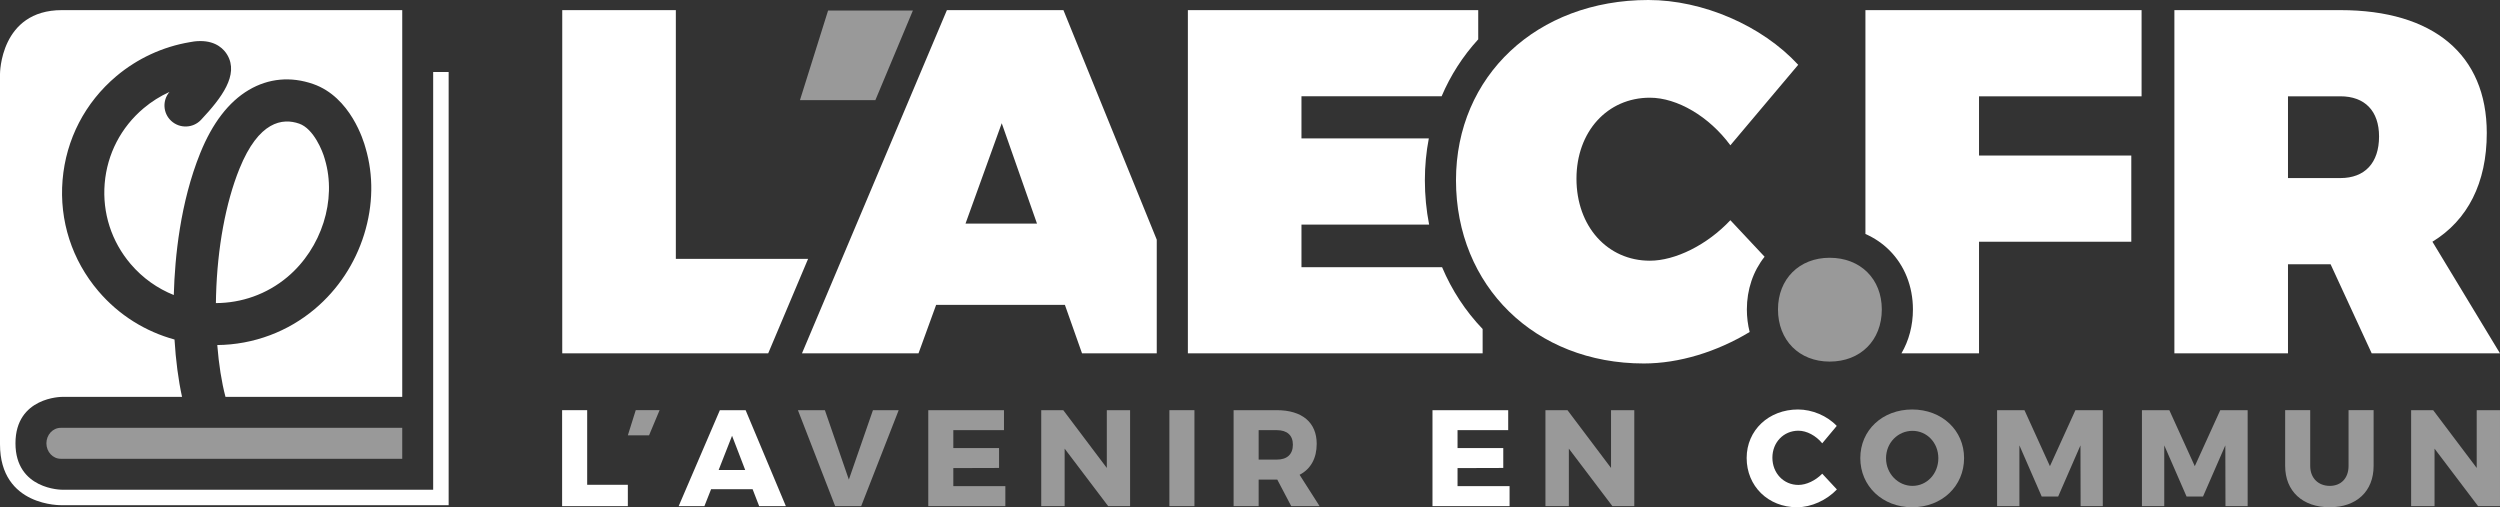 <?xml version="1.0" encoding="UTF-8" standalone="no"?>
<svg
   xmlns:dc="http://purl.org/dc/elements/1.1/"
   xmlns:cc="http://creativecommons.org/ns#"
   xmlns:rdf="http://www.w3.org/1999/02/22-rdf-syntax-ns#"
   xmlns:svg="http://www.w3.org/2000/svg"
   xmlns="http://www.w3.org/2000/svg"
   version="1.1"
   x="0px"
   y="0px"
   viewBox="-147.198 28.843 2008.454 407.511"
   enable-background="new -147.198 28.843 2008.454 407.511"
   xml:space="preserve"
   id="svg2"><rect x="-147.198" y="28.843" width="2008.454" height="407.511" fill="#333333" stroke="none"/><defs
     id="defs62" /><path
     style="fill:#ffffff"
     id="path5"
     d="m 324.527,358.364 0,59.95 32.67,0 0,17.16 -52.8,0 0,-77.11 20.13,0 z" /><path
     style="fill:#ffffff"
     id="path7"
     d="m 457.424,421.834 -33.33,0 -5.39,13.64 -20.68,0 33.11,-77.11 20.68,0 32.34,77.11 -21.45,0 -5.28,-13.64 z m -5.94,-15.4 -10.56,-27.5 -10.78,27.5 21.34,0 z" /><path
     style="fill:#ffffff;fill-opacity:0.498"
     id="path9"
     d="m 515.504,358.364 19.25,55.771 19.36,-55.771 20.68,0 -30.14,77.11 -20.9,0 -29.92,-77.11 21.67,0 z" /><path
     style="fill:#ffffff;fill-opacity:0.498"
     id="path11"
     d="m 659.384,358.364 0,16.06 -40.7,0 0,14.41 36.74,0 0,15.95 -36.74,0.11 0,14.52 41.8,0 0,16.061 -61.93,0 0,-77.11 60.83,0 z" /><path
     style="fill:#ffffff;fill-opacity:0.498"
     id="path13"
     d="m 707.012,358.364 34.98,46.42 0,-46.42 18.7,0 0,77.11 -17.6,0 -34.979,-46.2 0,46.2 -18.81,0 0,-77.11 17.709,0 z" /><path
     style="fill:#ffffff;fill-opacity:0.498"
     id="path15"
     d="m 812.391,358.364 0,77.11 -20.13,0 0,-77.11 20.13,0 z" /><path
     style="fill:#ffffff;fill-opacity:0.498"
     id="path17"
     d="m 890.159,435.474 -11.22,-21.34 -0.44,0 -14.52,0 0,21.34 -20.13,0 0,-77.11 34.649,0 c 20.461,0 32.12,9.9 32.12,27.061 0,11.659 -4.84,20.239 -13.75,24.859 l 16.061,25.19 -22.77,0 z m -26.179,-37.4 14.63,0 c 8.14,0 12.87,-4.18 12.87,-11.99 0,-7.59 -4.73,-11.66 -12.87,-11.66 l -14.63,0 0,23.65 z" /><path
     style="fill:#ffffff"
     id="path19"
     d="m 1064.461,358.364 0,16.06 -40.7,0 0,14.41 36.74,0 0,15.95 -36.74,0.11 0,14.52 41.8,0 0,16.061 -61.93,0 0,-77.11 60.83,0 z" /><path
     style="fill:#ffffff;fill-opacity:0.498"
     id="path21"
     d="m 1112.09,358.364 34.979,46.42 0,-46.42 18.7,0 0,77.11 -17.6,0 -34.98,-46.2 0,46.2 -18.81,0 0,-77.11 17.711,0 z" /><path
     style="fill:#ffffff"
     id="path23"
     d="m 1297.612,374.864 c -11.88,0 -20.9,9.35 -20.9,21.67 0,12.431 9.021,21.891 20.9,21.891 6.38,0 13.75,-3.521 19.14,-9.021 l 11.771,12.65 c -8.25,8.689 -20.57,14.3 -32.011,14.3 -23.21,0 -40.479,-16.94 -40.479,-39.6 0,-22.221 17.71,-38.94 41.25,-38.94 11.44,0 23.43,5.06 31.13,13.2 l -11.66,13.97 c -5.061,-6.16 -12.431,-10.12 -19.141,-10.12 z" /><path
     style="fill:#ffffff;fill-opacity:0.498"
     id="path25"
     d="m 1430.71,396.864 c 0,22.55 -17.819,39.49 -41.689,39.49 -23.87,0 -41.69,-16.94 -41.69,-39.49 0,-22.44 17.82,-39.05 41.69,-39.05 23.87,0 41.689,16.72 41.689,39.05 z m -62.7,0.11 c 0,12.54 9.79,22.22 21.23,22.22 11.55,0 20.79,-9.68 20.79,-22.22 0,-12.54 -9.24,-22 -20.79,-22 -11.55,0 -21.23,9.46 -21.23,22 z" /><path
     style="fill:#ffffff;fill-opacity:0.498"
     id="path27"
     d="m 1479.219,358.364 20.46,44.99 20.46,-44.99 22,0 0,77.11 -17.82,0 -0.109,-48.84 -17.931,41.14 -13.2,0 -17.93,-41.14 0,48.84 -17.93,0 0,-77.11 22,0 z" /><path
     style="fill:#ffffff;fill-opacity:0.498"
     id="path29"
     d="m 1595.598,358.364 20.46,44.99 20.46,-44.99 22,0 0,77.11 -17.82,0 -0.109,-48.84 -17.931,41.14 -13.2,0 -17.93,-41.14 0,48.84 -17.93,0 0,-77.11 22,0 z" /><path
     style="fill:#ffffff;fill-opacity:0.498"
     id="path31"
     d="m 1724.517,419.194 c 8.91,0 15.069,-6.05 15.069,-16.06 l 0,-44.771 20.131,0 0,44.771 c 0,20.35 -13.641,33.22 -35.311,33.22 -21.78,0 -35.75,-12.87 -35.75,-33.22 l 0,-44.771 20.13,0 0,44.771 c 0,9.9 6.601,16.06 15.731,16.06 z" /><path
     style="fill:#ffffff;fill-opacity:0.498"
     id="path33"
     d="m 1807.567,358.364 34.979,46.42 0,-46.42 18.7,0 0,77.11 -17.6,0 -34.98,-46.2 0,46.2 -18.81,0 0,-77.11 17.711,0 z" /><path
     style="fill:#ffffff"
     id="path35"
     d="m 395.759,236.803 0,-199.83 -91.261,0 0,275.75 165.454,0 4.106,-9.725 27.951,-66.195 -106.25,0 z" /><path
     style="fill:#ffffff"
     id="path37"
     d="m 613.526,36.973 -116.437,275.75 93.622,0 14.16,-38.943 103.451,0 13.768,38.943 60.026,0 0,-91.338 -74.974,-184.412 -93.616,0 z m 14.946,171.51 29.108,-80.643 28.322,80.643 -57.43,0 z" /><path
     style="fill:#ffffff"
     id="path39"
     d="m 898.377,243.491 0,-34.223 102.551,0 c -2.251,-11.525 -3.41,-23.448 -3.41,-35.639 0,-11.48 1.08,-22.713 3.174,-33.594 l -102.315,0 0,-33.83 112.592,0 c 7.135,-16.781 17.015,-32.212 29.413,-45.76 l 0,-23.472 -233.267,0 0,275.75 236.807,0 0,-19.556 c -13.846,-14.457 -24.799,-31.25 -32.58,-49.677 l -112.965,0 z" /><path
     style="fill:#ffffff"
     id="path41"
     d="m 1242.949,205.758 c -18.708,19.928 -44.331,32.535 -64.665,32.535 -34.163,0 -58.972,-27.654 -58.972,-65.885 0,-37.824 24.809,-65.072 58.972,-65.072 21.962,0 47.584,15.047 64.665,38.23 L 1297.447,80.9 c -29.281,-31.723 -76.865,-52.057 -120.384,-52.057 -89.474,0 -154.546,61.004 -154.546,144.785 0,85 63.445,147.225 150.886,147.225 28.385,0 58.632,-9.352 85.047,-25.29 -1.471,-5.783 -2.247,-11.862 -2.247,-18.133 0,-15.963 5.021,-30.736 14.243,-42.329 l -27.497,-29.343 z" /><polygon
     style="fill:#ffffff;fill-opacity:0.498"
     id="polygon43"
     points="556.072,109.272 495.476,109.272 518.068,37.303 586.198,37.303 " /><path
     style="fill:#ffffff"
     id="path45"
     d="m 1573.31,106.206 0,-69.233 -221.86,0 0,179.841 c 7.149,3.147 13.626,7.501 19.135,12.972 12.271,12.188 19.03,29.108 19.03,47.646 0,12.898 -3.215,25.005 -9.229,35.292 l 62.326,0 0,-89.688 122.338,0 0,-69.232 -122.338,0 0,-47.598 130.598,0 z" /><path
     style="fill:#ffffff"
     id="path47"
     d="m 1733.018,36.973 -133.353,0 0,275.75 91.262,0 0,-71.594 34.223,0 33.043,71.594 103.063,0 -54.285,-89.688 c 28.322,-17.307 43.664,-47.203 43.664,-87.328 -10e-4,-62.937 -42.878,-98.734 -117.617,-98.734 z m 0,134.926 -42.091,0 0,-65.693 42.091,0 c 19.668,0 31.075,11.801 31.075,32.256 0,21.242 -11.407,33.437 -31.075,33.437 z" /><path
     style="fill:#ffffff;fill-opacity:0.498"
     id="path49"
     d="m 1322.706,235.927 c -24.414,0 -41.503,17.09 -41.503,41.504 0,24.82 17.089,41.908 41.503,41.908 24.819,0 41.909,-17.088 41.909,-41.908 0,-24.414 -17.089,-41.504 -41.909,-41.504 z" /><polygon
     style="fill:#ffffff;fill-opacity:0.498"
     id="polygon51"
     points="374.236,378.591 357.197,378.591 363.55,358.354 382.707,358.354 " /><path
     d="m 200.806,86.69 0,335.58 -298.29,0 c 0,0 -37.286,0 -37.286,-37.287 0,-37.286 37.286,-37.286 37.286,-37.286 l 96.535,0 C -3.935,334.013 -5.989,318.336 -7,301.604 -30.067,295.281 -51.519,282.246 -68.118,262.773 -89.421,237.796 -99.647,206.076 -96.93,173.448 -94.212,140.823 -78.871,111.204 -53.738,90.042 -36.829,75.82 -16.421,66.377 5.31,62.72 c 1.539,-0.325 4.661,-0.873 8.275,-0.89 13.264,-0.066 19.371,6.947 21.832,11.134 9.424,16.021 -4.564,34.533 -21.097,52.142 -6.392,6.82 -17.135,7.193 -23.989,0.84 -6.663,-6.173 -7.205,-16.422 -1.366,-23.247 -7.449,3.373 -14.437,7.768 -20.752,13.082 -18.222,15.337 -29.342,36.806 -31.307,60.445 -1.97,23.648 5.444,46.64 20.877,64.745 9.68,11.353 21.627,19.687 34.641,24.891 0.005,-0.182 0.01,-0.372 0.015,-0.562 0.833,-29.854 5.19,-73.767 21.218,-113.431 9.747,-24.107 22.86,-41.176 38.983,-50.725 15.892,-9.406 33.8,-11.069 51.786,-4.793 30.05,10.487 40.561,45.796 42.028,51.29 6.537,22.09 6.162,46.089 -1.09,69.44 -7.328,23.582 -21.042,44.332 -39.651,59.995 -10.963,9.216 -23.106,16.219 -35.84,21.019 -13.717,5.175 -28.117,7.81 -42.521,7.951 1.248,15.637 3.501,29.95 6.603,41.651 l 141.997,0 0,-310.724 c 0,0 -223.719,0 -273.435,0 -49.716,0 -49.715,51.269 -49.715,51.269 0,0 0,247.021 0,297.516 0,50.491 49.715,48.941 49.715,48.941 l 310.719,0 0,-348.009 -12.43,0 z m -86.984,70.278 -0.17,-0.614 c -1.59,-5.965 -8.822,-24.113 -20.476,-28.175 -13.342,-4.654 -32.496,-2.139 -48.021,36.27 -11.045,27.323 -17.713,63.471 -18.78,101.784 -0.054,2.044 -0.096,4.078 -0.126,6.108 20.365,-0.05 40.813,-6.944 57.526,-21.012 27.402,-23.069 39.76,-61.867 30.047,-94.361 z"
     id="path56"
     style="fill:#ffffff" /><path
     d="m -98.441,397.41 274.393,0 0,-24.856 -274.393,0 c -6.325,0 -11.472,5.575 -11.472,12.427 0,6.854 5.147,12.429 11.472,12.429 z"
     id="path58"
     style="fill:#ffffff;fill-opacity:0.498" /></svg>